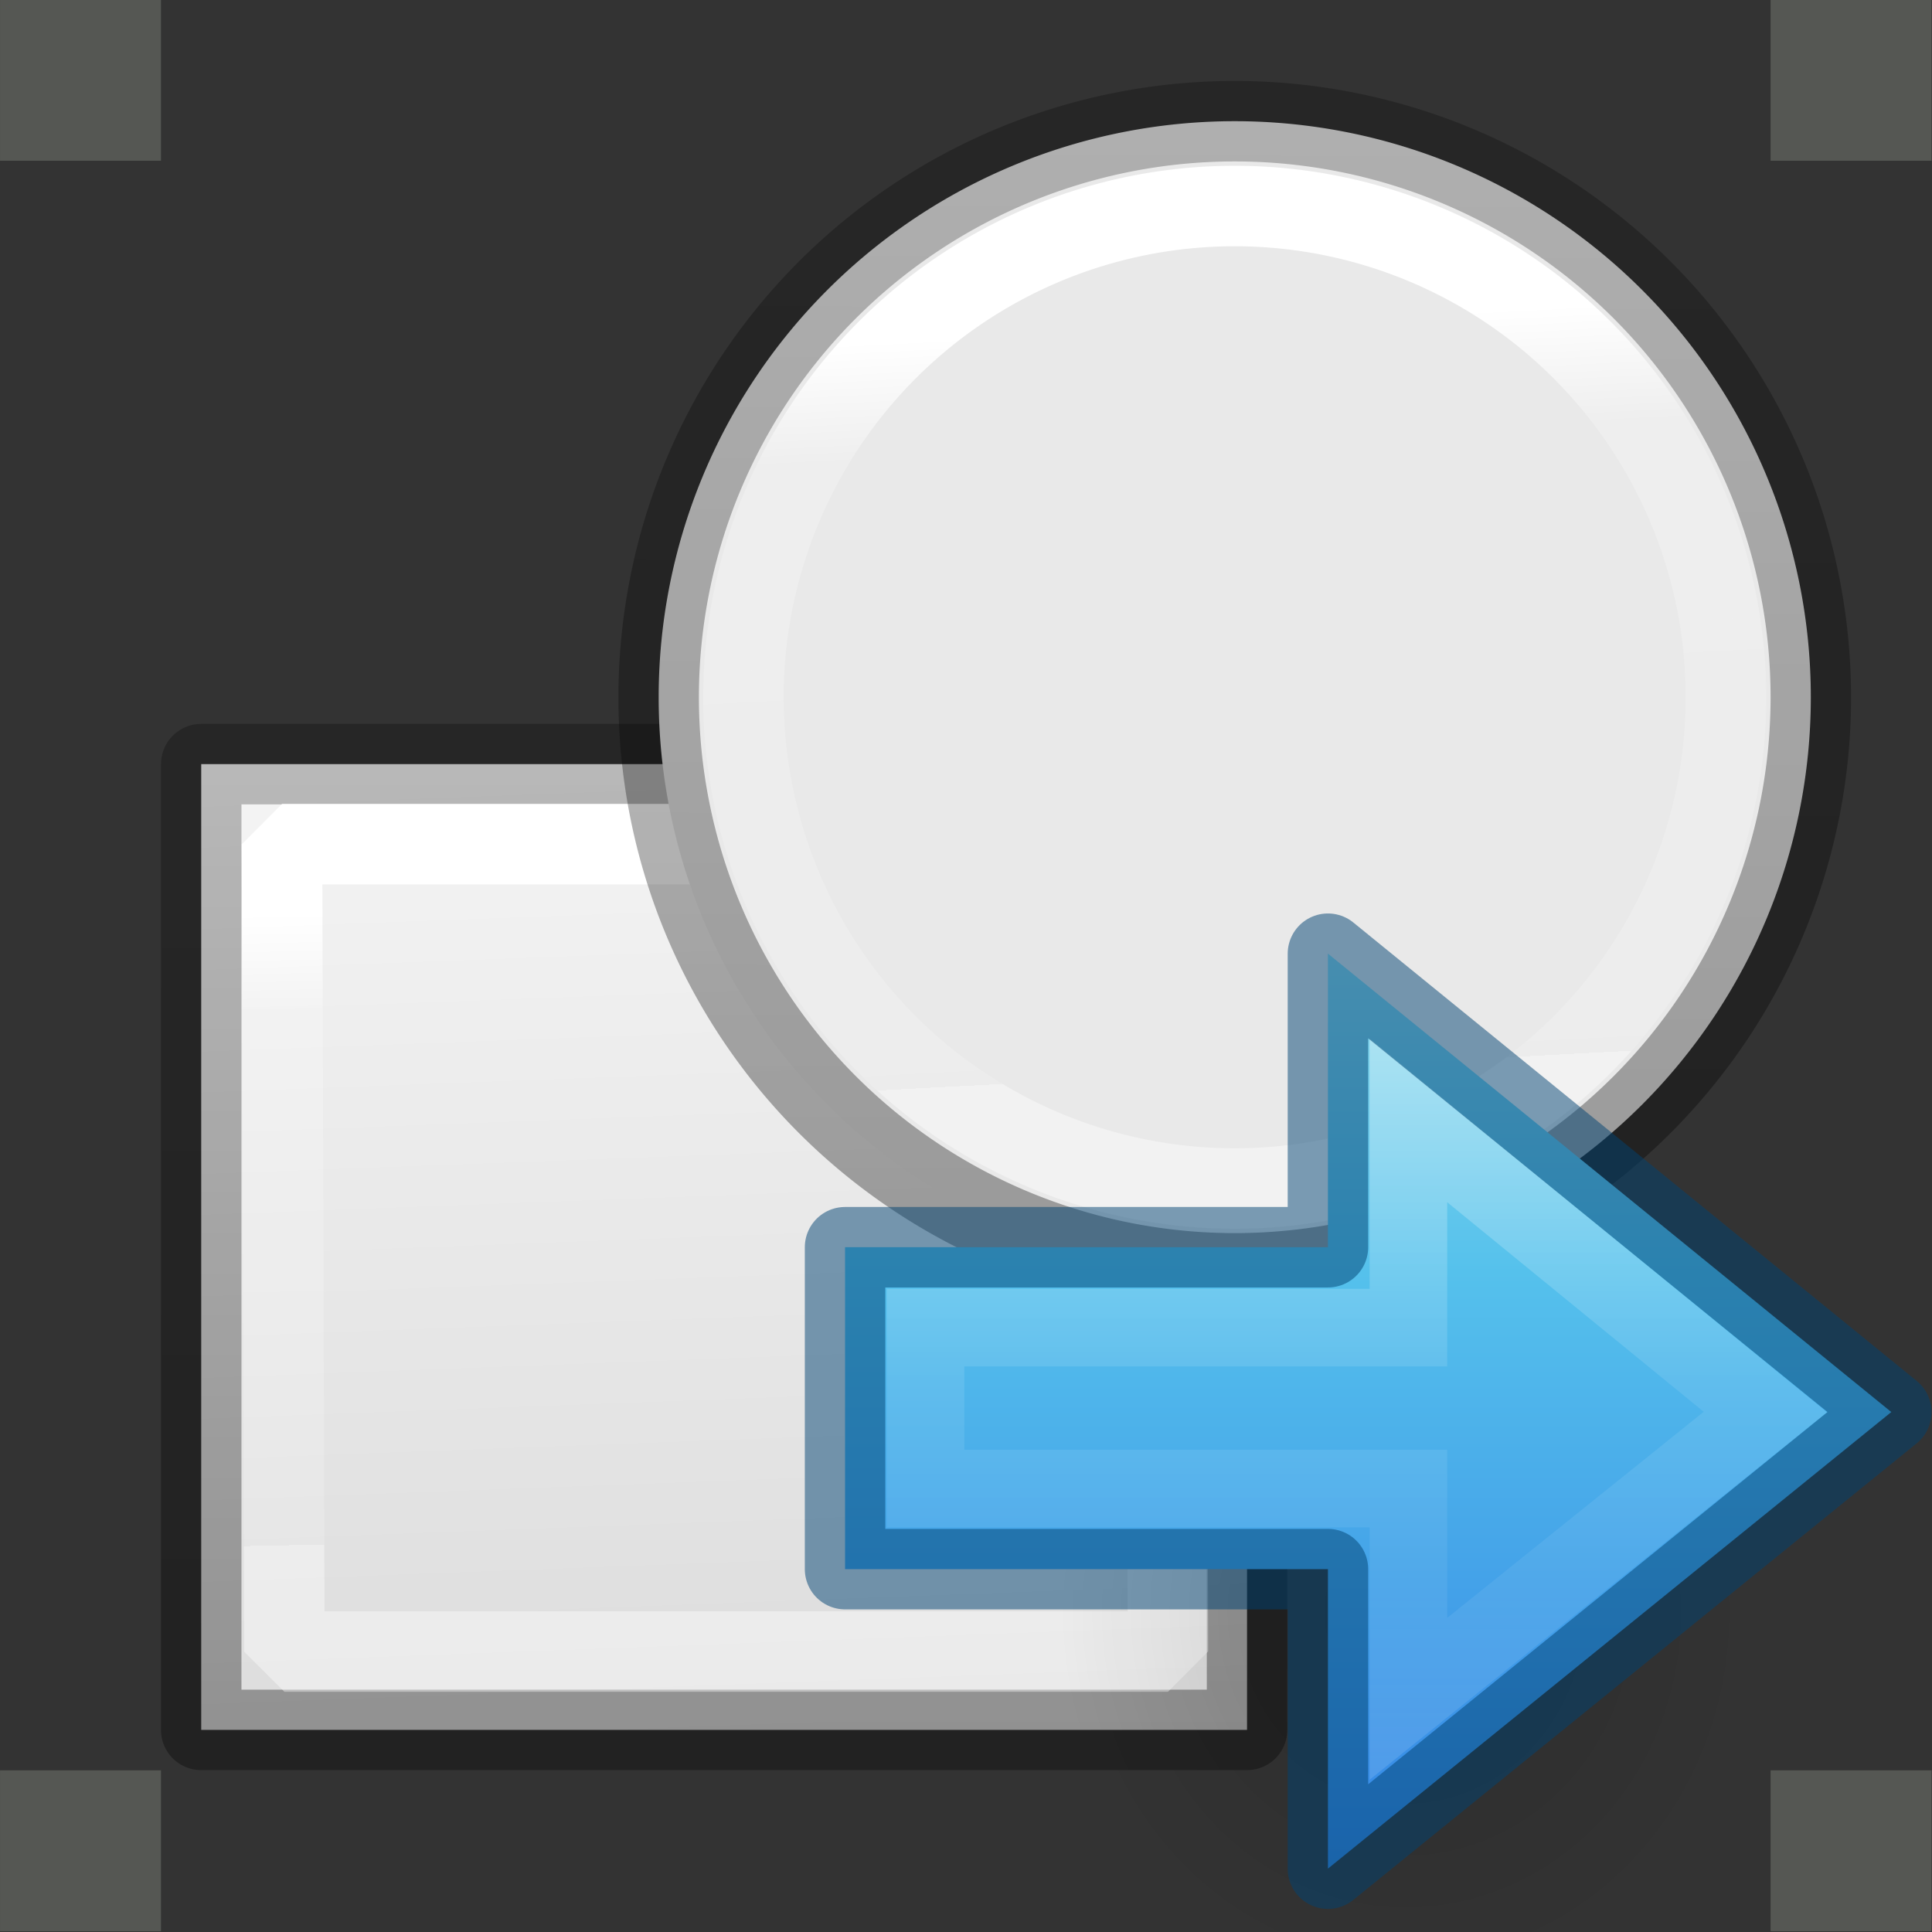 <svg height="24" width="24" xmlns="http://www.w3.org/2000/svg" xmlns:xlink="http://www.w3.org/1999/xlink"><rect width="100%" height="100%" fill="#333333" stroke="none"/><linearGradient id="a" gradientUnits="userSpaceOnUse" x1="5.98" x2="6.336" y1="13.649" y2="23.14"><stop offset="0" stop-color="#f4f4f4"/><stop offset="1" stop-color="#dbdbdb"/></linearGradient><linearGradient id="b" gradientTransform="translate(-.375 8.123)" gradientUnits="userSpaceOnUse" x1="1.5" x2="1.5" xlink:href="#c" y1="14.5" y2="5.5"/><linearGradient id="c" gradientTransform="matrix(.254 0 0 .305 19.129 -.685)" gradientUnits="userSpaceOnUse" x1="-51.786" x2="-51.786" y1="50.786" y2="2.906"><stop offset="0" stop-opacity=".34"/><stop offset="1" stop-opacity=".247"/></linearGradient><linearGradient id="d" gradientTransform="translate(-.375 8.123)" gradientUnits="userSpaceOnUse" x1="5.525" x2="5.644" xlink:href="#e" y1="6.814" y2="12.712"/><linearGradient id="e" gradientTransform="matrix(.243 0 0 .351 2.162 -.432)" gradientUnits="userSpaceOnUse" x1="24" x2="24" y1="6.923" y2="41.077"><stop offset="0" stop-color="#fff"/><stop offset=".158" stop-color="#fff" stop-opacity=".235"/><stop offset="1" stop-color="#fff" stop-opacity=".157"/><stop offset="1" stop-color="#fff" stop-opacity=".392"/></linearGradient><linearGradient id="f" gradientTransform="matrix(1.193 0 0 1.193 -1.616 7.035)" gradientUnits="userSpaceOnUse" x1="8.972" x2="9.001" xlink:href="#c" y1="9.554" y2=".158"/><linearGradient id="g" gradientTransform="matrix(1.308 0 0 1.308 -2.881 6.46)" gradientUnits="userSpaceOnUse" x1="11.315" x2="11.596" xlink:href="#e" y1="2.315" y2="7.637"/><linearGradient id="h" gradientTransform="matrix(0 -.537 .577 0 -15.997 19.866)" gradientUnits="userSpaceOnUse" x1="40.958" x2="18.681" y1="46.971" y2="46.971"><stop offset="0" stop-color="#fff"/><stop offset=".45" stop-color="#fff" stop-opacity=".235"/><stop offset=".65" stop-color="#fff" stop-opacity=".157"/><stop offset="1" stop-color="#fff" stop-opacity=".392"/></linearGradient><linearGradient id="i" gradientTransform="matrix(.369 0 0 .344 2.632 9.655)" gradientUnits="userSpaceOnUse" x1="23.732" x2="23.732" y1="5.394" y2="39.735"><stop offset="0" stop-color="#90dbec"/><stop offset=".262" stop-color="#55c1ec"/><stop offset=".705" stop-color="#3689e6"/><stop offset="1" stop-color="#2b63a0"/></linearGradient><radialGradient id="j" cx="24.837" cy="36.421" gradientTransform="matrix(-.207 0 0 -.222 17.493 25.864)" gradientUnits="userSpaceOnUse" r="15.645"><stop offset="0"/><stop offset="1" stop-opacity="0"/></radialGradient><g transform="matrix(1.333 0 0 1.333 1 -9.667)"><g stroke-miterlimit="0" stroke-width=".75" transform="translate(0 .75)"><path d="m1.125 13.623h9.746v9h-9.746z" fill="url(#a)" stroke="url(#b)" stroke-linejoin="round"/><path d="m1.878 14.369h8.234l.022 7.524h-8.234z" fill="none" stroke="url(#d)"/></g><path d="m-.75 23.75 1.5 0v1.5h-1.5z" fill="#555753" stroke-width="2"/><g stroke-linejoin="round" stroke-miterlimit="0" stroke-width=".75" transform="translate(-.75 .75)"><path d="m16.875 13a5.368 5.368 0 1 1 -10.737 0 5.368 5.368 0 1 1 10.737 0z" fill="#e9e9e9" stroke="url(#f)"/><path d="m16.084 13a4.578 4.578 0 1 1 -9.156 0 4.578 4.578 0 1 1 9.156 0z" fill="none" stroke="url(#g)"/></g><g fill="#555753" stroke-width="2"><path d="m15.75 23.75 1.5 0v1.5h-1.5z"/><path d="m15.75 7.25 1.5 0v1.5h-1.5z"/><path d="m-.75 7.25 1.5 0v1.5h-1.5z"/></g><g transform="translate(0 4.5)"><path d="m9.114 17.784a3.238 3.471 0 1 1 6.477 0 3.238 3.471 0 0 1 -6.477 0z" fill="url(#j)" fill-rule="evenodd" opacity=".141" stroke-width=".75"/><path d="m11.625 20.166 5.25-4.255-5.25-4.272v2.736h-4.5v3h4.5z" display="block" fill="url(#i)" stroke-width=".75"/><g fill="none" stroke-miterlimit="7" transform="matrix(.75 0 0 .75 -.75 13.25)"><path d="m17.5 7.111 4.435-3.563-4.435-3.623v2.574h-6v2h6z" display="block" opacity=".401" stroke="url(#h)" stroke-width=".964"/><path d="m16.5 9.222 7-5.673-7-5.696v3.647h-6v4h6z" display="block" opacity=".5" stroke="#004372" stroke-linejoin="round"/></g></g></g></svg>